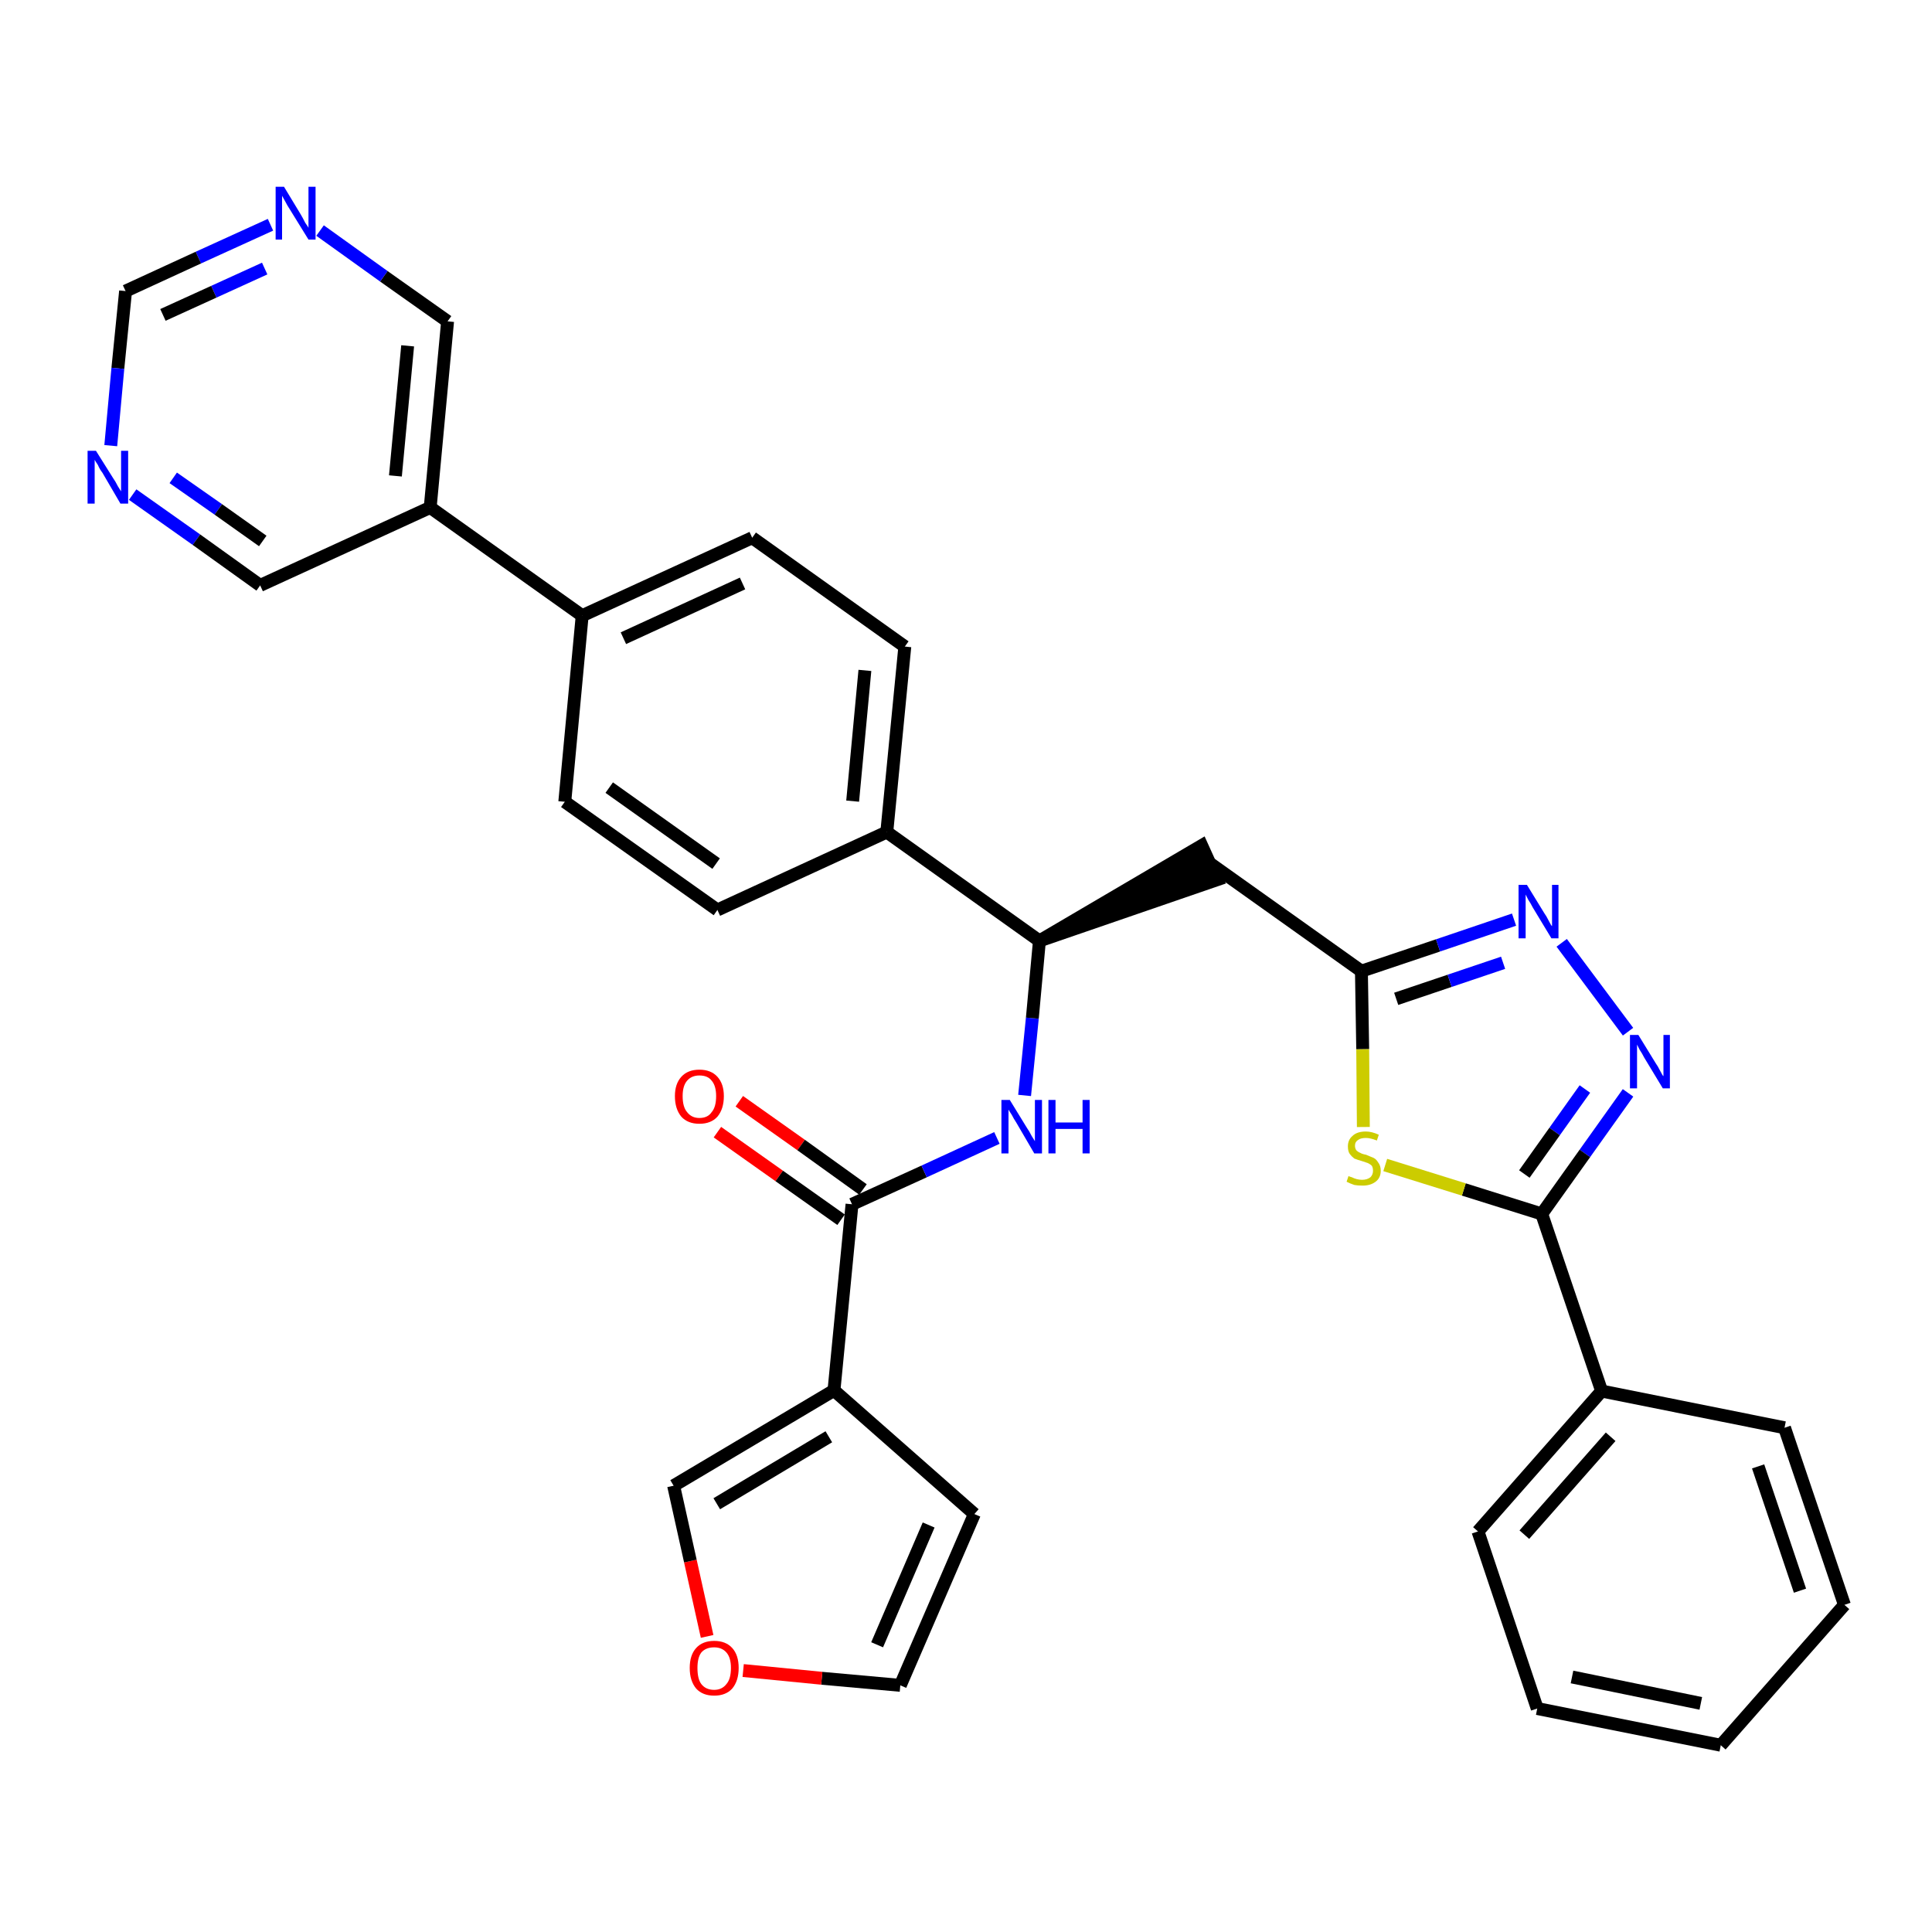 <?xml version='1.0' encoding='iso-8859-1'?>
<svg version='1.1' baseProfile='full'
              xmlns='http://www.w3.org/2000/svg'
                      xmlns:rdkit='http://www.rdkit.org/xml'
                      xmlns:xlink='http://www.w3.org/1999/xlink'
                  xml:space='preserve'
width='300px' height='300px' viewBox='0 0 300 300'>
<!-- END OF HEADER -->
<path class='bond-0 atom-0 atom-1' d='M 111.4,175.8 L 121.0,182.6' style='fill:none;fill-rule:evenodd;stroke:#FF0000;stroke-width:2.0px;stroke-linecap:butt;stroke-linejoin:miter;stroke-opacity:1' />
<path class='bond-0 atom-0 atom-1' d='M 121.0,182.6 L 130.6,189.4' style='fill:none;fill-rule:evenodd;stroke:#000000;stroke-width:2.0px;stroke-linecap:butt;stroke-linejoin:miter;stroke-opacity:1' />
<path class='bond-0 atom-0 atom-1' d='M 114.8,171.0 L 124.4,177.8' style='fill:none;fill-rule:evenodd;stroke:#FF0000;stroke-width:2.0px;stroke-linecap:butt;stroke-linejoin:miter;stroke-opacity:1' />
<path class='bond-0 atom-0 atom-1' d='M 124.4,177.8 L 134.0,184.7' style='fill:none;fill-rule:evenodd;stroke:#000000;stroke-width:2.0px;stroke-linecap:butt;stroke-linejoin:miter;stroke-opacity:1' />
<path class='bond-1 atom-1 atom-2' d='M 132.3,187.0 L 143.5,181.9' style='fill:none;fill-rule:evenodd;stroke:#000000;stroke-width:2.0px;stroke-linecap:butt;stroke-linejoin:miter;stroke-opacity:1' />
<path class='bond-1 atom-1 atom-2' d='M 143.5,181.9 L 154.8,176.7' style='fill:none;fill-rule:evenodd;stroke:#0000FF;stroke-width:2.0px;stroke-linecap:butt;stroke-linejoin:miter;stroke-opacity:1' />
<path class='bond-27 atom-1 atom-28' d='M 132.3,187.0 L 129.5,215.9' style='fill:none;fill-rule:evenodd;stroke:#000000;stroke-width:2.0px;stroke-linecap:butt;stroke-linejoin:miter;stroke-opacity:1' />
<path class='bond-2 atom-2 atom-3' d='M 159.1,170.1 L 160.3,158.1' style='fill:none;fill-rule:evenodd;stroke:#0000FF;stroke-width:2.0px;stroke-linecap:butt;stroke-linejoin:miter;stroke-opacity:1' />
<path class='bond-2 atom-2 atom-3' d='M 160.3,158.1 L 161.4,146.1' style='fill:none;fill-rule:evenodd;stroke:#000000;stroke-width:2.0px;stroke-linecap:butt;stroke-linejoin:miter;stroke-opacity:1' />
<path class='bond-3 atom-3 atom-4' d='M 161.4,146.1 L 189.0,136.6 L 186.6,131.3 Z' style='fill:#000000;fill-rule:evenodd;fill-opacity:1;stroke:#000000;stroke-width:2.0px;stroke-linecap:butt;stroke-linejoin:miter;stroke-opacity:1;' />
<path class='bond-15 atom-3 atom-16' d='M 161.4,146.1 L 137.7,129.2' style='fill:none;fill-rule:evenodd;stroke:#000000;stroke-width:2.0px;stroke-linecap:butt;stroke-linejoin:miter;stroke-opacity:1' />
<path class='bond-4 atom-4 atom-5' d='M 187.8,134.0 L 211.4,150.8' style='fill:none;fill-rule:evenodd;stroke:#000000;stroke-width:2.0px;stroke-linecap:butt;stroke-linejoin:miter;stroke-opacity:1' />
<path class='bond-5 atom-5 atom-6' d='M 211.4,150.8 L 223.3,146.8' style='fill:none;fill-rule:evenodd;stroke:#000000;stroke-width:2.0px;stroke-linecap:butt;stroke-linejoin:miter;stroke-opacity:1' />
<path class='bond-5 atom-5 atom-6' d='M 223.3,146.8 L 235.1,142.8' style='fill:none;fill-rule:evenodd;stroke:#0000FF;stroke-width:2.0px;stroke-linecap:butt;stroke-linejoin:miter;stroke-opacity:1' />
<path class='bond-5 atom-5 atom-6' d='M 216.8,155.1 L 225.1,152.3' style='fill:none;fill-rule:evenodd;stroke:#000000;stroke-width:2.0px;stroke-linecap:butt;stroke-linejoin:miter;stroke-opacity:1' />
<path class='bond-5 atom-5 atom-6' d='M 225.1,152.3 L 233.4,149.5' style='fill:none;fill-rule:evenodd;stroke:#0000FF;stroke-width:2.0px;stroke-linecap:butt;stroke-linejoin:miter;stroke-opacity:1' />
<path class='bond-32 atom-15 atom-5' d='M 211.7,175.0 L 211.6,162.9' style='fill:none;fill-rule:evenodd;stroke:#CCCC00;stroke-width:2.0px;stroke-linecap:butt;stroke-linejoin:miter;stroke-opacity:1' />
<path class='bond-32 atom-15 atom-5' d='M 211.6,162.9 L 211.4,150.8' style='fill:none;fill-rule:evenodd;stroke:#000000;stroke-width:2.0px;stroke-linecap:butt;stroke-linejoin:miter;stroke-opacity:1' />
<path class='bond-6 atom-6 atom-7' d='M 242.5,146.4 L 252.8,160.2' style='fill:none;fill-rule:evenodd;stroke:#0000FF;stroke-width:2.0px;stroke-linecap:butt;stroke-linejoin:miter;stroke-opacity:1' />
<path class='bond-7 atom-7 atom-8' d='M 252.8,169.7 L 246.1,179.1' style='fill:none;fill-rule:evenodd;stroke:#0000FF;stroke-width:2.0px;stroke-linecap:butt;stroke-linejoin:miter;stroke-opacity:1' />
<path class='bond-7 atom-7 atom-8' d='M 246.1,179.1 L 239.4,188.5' style='fill:none;fill-rule:evenodd;stroke:#000000;stroke-width:2.0px;stroke-linecap:butt;stroke-linejoin:miter;stroke-opacity:1' />
<path class='bond-7 atom-7 atom-8' d='M 246.1,169.1 L 241.4,175.7' style='fill:none;fill-rule:evenodd;stroke:#0000FF;stroke-width:2.0px;stroke-linecap:butt;stroke-linejoin:miter;stroke-opacity:1' />
<path class='bond-7 atom-7 atom-8' d='M 241.4,175.7 L 236.7,182.3' style='fill:none;fill-rule:evenodd;stroke:#000000;stroke-width:2.0px;stroke-linecap:butt;stroke-linejoin:miter;stroke-opacity:1' />
<path class='bond-8 atom-8 atom-9' d='M 239.4,188.5 L 248.7,216.0' style='fill:none;fill-rule:evenodd;stroke:#000000;stroke-width:2.0px;stroke-linecap:butt;stroke-linejoin:miter;stroke-opacity:1' />
<path class='bond-14 atom-8 atom-15' d='M 239.4,188.5 L 227.3,184.7' style='fill:none;fill-rule:evenodd;stroke:#000000;stroke-width:2.0px;stroke-linecap:butt;stroke-linejoin:miter;stroke-opacity:1' />
<path class='bond-14 atom-8 atom-15' d='M 227.3,184.7 L 215.1,180.9' style='fill:none;fill-rule:evenodd;stroke:#CCCC00;stroke-width:2.0px;stroke-linecap:butt;stroke-linejoin:miter;stroke-opacity:1' />
<path class='bond-9 atom-9 atom-10' d='M 248.7,216.0 L 229.5,237.8' style='fill:none;fill-rule:evenodd;stroke:#000000;stroke-width:2.0px;stroke-linecap:butt;stroke-linejoin:miter;stroke-opacity:1' />
<path class='bond-9 atom-9 atom-10' d='M 250.1,223.1 L 236.7,238.3' style='fill:none;fill-rule:evenodd;stroke:#000000;stroke-width:2.0px;stroke-linecap:butt;stroke-linejoin:miter;stroke-opacity:1' />
<path class='bond-35 atom-14 atom-9' d='M 277.1,221.7 L 248.7,216.0' style='fill:none;fill-rule:evenodd;stroke:#000000;stroke-width:2.0px;stroke-linecap:butt;stroke-linejoin:miter;stroke-opacity:1' />
<path class='bond-10 atom-10 atom-11' d='M 229.5,237.8 L 238.7,265.3' style='fill:none;fill-rule:evenodd;stroke:#000000;stroke-width:2.0px;stroke-linecap:butt;stroke-linejoin:miter;stroke-opacity:1' />
<path class='bond-11 atom-11 atom-12' d='M 238.7,265.3 L 267.2,271.0' style='fill:none;fill-rule:evenodd;stroke:#000000;stroke-width:2.0px;stroke-linecap:butt;stroke-linejoin:miter;stroke-opacity:1' />
<path class='bond-11 atom-11 atom-12' d='M 244.1,260.4 L 264.1,264.5' style='fill:none;fill-rule:evenodd;stroke:#000000;stroke-width:2.0px;stroke-linecap:butt;stroke-linejoin:miter;stroke-opacity:1' />
<path class='bond-12 atom-12 atom-13' d='M 267.2,271.0 L 286.4,249.2' style='fill:none;fill-rule:evenodd;stroke:#000000;stroke-width:2.0px;stroke-linecap:butt;stroke-linejoin:miter;stroke-opacity:1' />
<path class='bond-13 atom-13 atom-14' d='M 286.4,249.2 L 277.1,221.7' style='fill:none;fill-rule:evenodd;stroke:#000000;stroke-width:2.0px;stroke-linecap:butt;stroke-linejoin:miter;stroke-opacity:1' />
<path class='bond-13 atom-13 atom-14' d='M 279.5,247.0 L 273.0,227.7' style='fill:none;fill-rule:evenodd;stroke:#000000;stroke-width:2.0px;stroke-linecap:butt;stroke-linejoin:miter;stroke-opacity:1' />
<path class='bond-16 atom-16 atom-17' d='M 137.7,129.2 L 140.5,100.4' style='fill:none;fill-rule:evenodd;stroke:#000000;stroke-width:2.0px;stroke-linecap:butt;stroke-linejoin:miter;stroke-opacity:1' />
<path class='bond-16 atom-16 atom-17' d='M 132.4,124.4 L 134.3,104.1' style='fill:none;fill-rule:evenodd;stroke:#000000;stroke-width:2.0px;stroke-linecap:butt;stroke-linejoin:miter;stroke-opacity:1' />
<path class='bond-33 atom-27 atom-16' d='M 111.4,141.3 L 137.7,129.2' style='fill:none;fill-rule:evenodd;stroke:#000000;stroke-width:2.0px;stroke-linecap:butt;stroke-linejoin:miter;stroke-opacity:1' />
<path class='bond-17 atom-17 atom-18' d='M 140.5,100.4 L 116.8,83.5' style='fill:none;fill-rule:evenodd;stroke:#000000;stroke-width:2.0px;stroke-linecap:butt;stroke-linejoin:miter;stroke-opacity:1' />
<path class='bond-18 atom-18 atom-19' d='M 116.8,83.5 L 90.4,95.6' style='fill:none;fill-rule:evenodd;stroke:#000000;stroke-width:2.0px;stroke-linecap:butt;stroke-linejoin:miter;stroke-opacity:1' />
<path class='bond-18 atom-18 atom-19' d='M 115.3,90.6 L 96.8,99.1' style='fill:none;fill-rule:evenodd;stroke:#000000;stroke-width:2.0px;stroke-linecap:butt;stroke-linejoin:miter;stroke-opacity:1' />
<path class='bond-19 atom-19 atom-20' d='M 90.4,95.6 L 66.8,78.8' style='fill:none;fill-rule:evenodd;stroke:#000000;stroke-width:2.0px;stroke-linecap:butt;stroke-linejoin:miter;stroke-opacity:1' />
<path class='bond-25 atom-19 atom-26' d='M 90.4,95.6 L 87.7,124.5' style='fill:none;fill-rule:evenodd;stroke:#000000;stroke-width:2.0px;stroke-linecap:butt;stroke-linejoin:miter;stroke-opacity:1' />
<path class='bond-20 atom-20 atom-21' d='M 66.8,78.8 L 69.5,49.9' style='fill:none;fill-rule:evenodd;stroke:#000000;stroke-width:2.0px;stroke-linecap:butt;stroke-linejoin:miter;stroke-opacity:1' />
<path class='bond-20 atom-20 atom-21' d='M 61.4,73.9 L 63.3,53.7' style='fill:none;fill-rule:evenodd;stroke:#000000;stroke-width:2.0px;stroke-linecap:butt;stroke-linejoin:miter;stroke-opacity:1' />
<path class='bond-36 atom-25 atom-20' d='M 40.4,90.9 L 66.8,78.8' style='fill:none;fill-rule:evenodd;stroke:#000000;stroke-width:2.0px;stroke-linecap:butt;stroke-linejoin:miter;stroke-opacity:1' />
<path class='bond-21 atom-21 atom-22' d='M 69.5,49.9 L 59.6,42.9' style='fill:none;fill-rule:evenodd;stroke:#000000;stroke-width:2.0px;stroke-linecap:butt;stroke-linejoin:miter;stroke-opacity:1' />
<path class='bond-21 atom-21 atom-22' d='M 59.6,42.9 L 49.7,35.8' style='fill:none;fill-rule:evenodd;stroke:#0000FF;stroke-width:2.0px;stroke-linecap:butt;stroke-linejoin:miter;stroke-opacity:1' />
<path class='bond-22 atom-22 atom-23' d='M 42.0,34.9 L 30.8,40.0' style='fill:none;fill-rule:evenodd;stroke:#0000FF;stroke-width:2.0px;stroke-linecap:butt;stroke-linejoin:miter;stroke-opacity:1' />
<path class='bond-22 atom-22 atom-23' d='M 30.8,40.0 L 19.5,45.2' style='fill:none;fill-rule:evenodd;stroke:#000000;stroke-width:2.0px;stroke-linecap:butt;stroke-linejoin:miter;stroke-opacity:1' />
<path class='bond-22 atom-22 atom-23' d='M 41.1,41.7 L 33.2,45.3' style='fill:none;fill-rule:evenodd;stroke:#0000FF;stroke-width:2.0px;stroke-linecap:butt;stroke-linejoin:miter;stroke-opacity:1' />
<path class='bond-22 atom-22 atom-23' d='M 33.2,45.3 L 25.3,48.9' style='fill:none;fill-rule:evenodd;stroke:#000000;stroke-width:2.0px;stroke-linecap:butt;stroke-linejoin:miter;stroke-opacity:1' />
<path class='bond-23 atom-23 atom-24' d='M 19.5,45.2 L 18.3,57.2' style='fill:none;fill-rule:evenodd;stroke:#000000;stroke-width:2.0px;stroke-linecap:butt;stroke-linejoin:miter;stroke-opacity:1' />
<path class='bond-23 atom-23 atom-24' d='M 18.3,57.2 L 17.2,69.2' style='fill:none;fill-rule:evenodd;stroke:#0000FF;stroke-width:2.0px;stroke-linecap:butt;stroke-linejoin:miter;stroke-opacity:1' />
<path class='bond-24 atom-24 atom-25' d='M 20.6,76.8 L 30.5,83.8' style='fill:none;fill-rule:evenodd;stroke:#0000FF;stroke-width:2.0px;stroke-linecap:butt;stroke-linejoin:miter;stroke-opacity:1' />
<path class='bond-24 atom-24 atom-25' d='M 30.5,83.8 L 40.4,90.9' style='fill:none;fill-rule:evenodd;stroke:#000000;stroke-width:2.0px;stroke-linecap:butt;stroke-linejoin:miter;stroke-opacity:1' />
<path class='bond-24 atom-24 atom-25' d='M 26.9,74.2 L 33.9,79.1' style='fill:none;fill-rule:evenodd;stroke:#0000FF;stroke-width:2.0px;stroke-linecap:butt;stroke-linejoin:miter;stroke-opacity:1' />
<path class='bond-24 atom-24 atom-25' d='M 33.9,79.1 L 40.8,84.0' style='fill:none;fill-rule:evenodd;stroke:#000000;stroke-width:2.0px;stroke-linecap:butt;stroke-linejoin:miter;stroke-opacity:1' />
<path class='bond-26 atom-26 atom-27' d='M 87.7,124.5 L 111.4,141.3' style='fill:none;fill-rule:evenodd;stroke:#000000;stroke-width:2.0px;stroke-linecap:butt;stroke-linejoin:miter;stroke-opacity:1' />
<path class='bond-26 atom-26 atom-27' d='M 94.6,122.3 L 111.2,134.1' style='fill:none;fill-rule:evenodd;stroke:#000000;stroke-width:2.0px;stroke-linecap:butt;stroke-linejoin:miter;stroke-opacity:1' />
<path class='bond-28 atom-28 atom-29' d='M 129.5,215.9 L 151.3,235.1' style='fill:none;fill-rule:evenodd;stroke:#000000;stroke-width:2.0px;stroke-linecap:butt;stroke-linejoin:miter;stroke-opacity:1' />
<path class='bond-34 atom-32 atom-28' d='M 104.6,230.7 L 129.5,215.9' style='fill:none;fill-rule:evenodd;stroke:#000000;stroke-width:2.0px;stroke-linecap:butt;stroke-linejoin:miter;stroke-opacity:1' />
<path class='bond-34 atom-32 atom-28' d='M 111.3,233.5 L 128.7,223.1' style='fill:none;fill-rule:evenodd;stroke:#000000;stroke-width:2.0px;stroke-linecap:butt;stroke-linejoin:miter;stroke-opacity:1' />
<path class='bond-29 atom-29 atom-30' d='M 151.3,235.1 L 139.8,261.7' style='fill:none;fill-rule:evenodd;stroke:#000000;stroke-width:2.0px;stroke-linecap:butt;stroke-linejoin:miter;stroke-opacity:1' />
<path class='bond-29 atom-29 atom-30' d='M 144.2,236.8 L 136.2,255.4' style='fill:none;fill-rule:evenodd;stroke:#000000;stroke-width:2.0px;stroke-linecap:butt;stroke-linejoin:miter;stroke-opacity:1' />
<path class='bond-30 atom-30 atom-31' d='M 139.8,261.7 L 127.6,260.6' style='fill:none;fill-rule:evenodd;stroke:#000000;stroke-width:2.0px;stroke-linecap:butt;stroke-linejoin:miter;stroke-opacity:1' />
<path class='bond-30 atom-30 atom-31' d='M 127.6,260.6 L 115.4,259.4' style='fill:none;fill-rule:evenodd;stroke:#FF0000;stroke-width:2.0px;stroke-linecap:butt;stroke-linejoin:miter;stroke-opacity:1' />
<path class='bond-31 atom-31 atom-32' d='M 109.8,254.1 L 107.2,242.4' style='fill:none;fill-rule:evenodd;stroke:#FF0000;stroke-width:2.0px;stroke-linecap:butt;stroke-linejoin:miter;stroke-opacity:1' />
<path class='bond-31 atom-31 atom-32' d='M 107.2,242.4 L 104.6,230.7' style='fill:none;fill-rule:evenodd;stroke:#000000;stroke-width:2.0px;stroke-linecap:butt;stroke-linejoin:miter;stroke-opacity:1' />
<path  class='atom-0' d='M 104.8 170.2
Q 104.8 168.3, 105.8 167.2
Q 106.8 166.1, 108.6 166.1
Q 110.4 166.1, 111.4 167.2
Q 112.4 168.3, 112.4 170.2
Q 112.4 172.2, 111.4 173.4
Q 110.4 174.5, 108.6 174.5
Q 106.8 174.5, 105.8 173.4
Q 104.8 172.2, 104.8 170.2
M 108.6 173.6
Q 109.9 173.6, 110.5 172.7
Q 111.2 171.9, 111.2 170.2
Q 111.2 168.6, 110.5 167.8
Q 109.9 167.0, 108.6 167.0
Q 107.4 167.0, 106.7 167.8
Q 106.0 168.6, 106.0 170.2
Q 106.0 171.9, 106.7 172.7
Q 107.4 173.6, 108.6 173.6
' fill='#FF0000'/>
<path  class='atom-2' d='M 156.8 170.8
L 159.5 175.2
Q 159.8 175.6, 160.2 176.4
Q 160.7 177.2, 160.7 177.2
L 160.7 170.8
L 161.8 170.8
L 161.8 179.1
L 160.6 179.1
L 157.8 174.3
Q 157.4 173.7, 157.1 173.1
Q 156.7 172.5, 156.6 172.3
L 156.6 179.1
L 155.5 179.1
L 155.5 170.8
L 156.8 170.8
' fill='#0000FF'/>
<path  class='atom-2' d='M 162.8 170.8
L 163.9 170.8
L 163.9 174.3
L 168.1 174.3
L 168.1 170.8
L 169.2 170.8
L 169.2 179.1
L 168.1 179.1
L 168.1 175.3
L 163.9 175.3
L 163.9 179.1
L 162.8 179.1
L 162.8 170.8
' fill='#0000FF'/>
<path  class='atom-6' d='M 237.1 137.4
L 239.8 141.8
Q 240.1 142.2, 240.5 143.0
Q 240.9 143.8, 241.0 143.8
L 241.0 137.4
L 242.0 137.4
L 242.0 145.7
L 240.9 145.7
L 238.0 140.9
Q 237.7 140.3, 237.3 139.7
Q 237.0 139.1, 236.9 138.9
L 236.9 145.7
L 235.8 145.7
L 235.8 137.4
L 237.1 137.4
' fill='#0000FF'/>
<path  class='atom-7' d='M 254.4 160.7
L 257.1 165.1
Q 257.4 165.5, 257.8 166.3
Q 258.2 167.1, 258.3 167.1
L 258.3 160.7
L 259.3 160.7
L 259.3 169.0
L 258.2 169.0
L 255.3 164.2
Q 255.0 163.6, 254.6 163.0
Q 254.3 162.4, 254.2 162.2
L 254.2 169.0
L 253.1 169.0
L 253.1 160.7
L 254.4 160.7
' fill='#0000FF'/>
<path  class='atom-15' d='M 209.4 182.6
Q 209.5 182.7, 209.9 182.8
Q 210.3 183.0, 210.7 183.1
Q 211.1 183.2, 211.5 183.2
Q 212.3 183.2, 212.8 182.8
Q 213.2 182.4, 213.2 181.8
Q 213.2 181.3, 213.0 181.0
Q 212.8 180.8, 212.4 180.6
Q 212.1 180.5, 211.5 180.3
Q 210.8 180.1, 210.3 179.9
Q 209.9 179.6, 209.6 179.2
Q 209.3 178.8, 209.3 178.0
Q 209.3 177.0, 210.0 176.4
Q 210.7 175.7, 212.1 175.7
Q 213.0 175.7, 214.1 176.2
L 213.8 177.1
Q 212.8 176.7, 212.1 176.7
Q 211.3 176.7, 210.9 177.0
Q 210.4 177.3, 210.4 177.9
Q 210.4 178.3, 210.6 178.6
Q 210.9 178.9, 211.2 179.0
Q 211.5 179.2, 212.1 179.3
Q 212.8 179.6, 213.3 179.8
Q 213.7 180.0, 214.0 180.5
Q 214.4 181.0, 214.4 181.8
Q 214.4 182.9, 213.6 183.5
Q 212.8 184.1, 211.6 184.1
Q 210.8 184.1, 210.3 184.0
Q 209.7 183.8, 209.1 183.5
L 209.4 182.6
' fill='#CCCC00'/>
<path  class='atom-22' d='M 44.1 29.0
L 46.7 33.3
Q 47.0 33.8, 47.4 34.6
Q 47.9 35.3, 47.9 35.4
L 47.9 29.0
L 49.0 29.0
L 49.0 37.2
L 47.9 37.2
L 45.0 32.5
Q 44.6 31.9, 44.3 31.3
Q 43.9 30.6, 43.8 30.4
L 43.8 37.2
L 42.8 37.2
L 42.8 29.0
L 44.1 29.0
' fill='#0000FF'/>
<path  class='atom-24' d='M 14.9 70.0
L 17.6 74.3
Q 17.9 74.7, 18.3 75.5
Q 18.8 76.3, 18.8 76.3
L 18.8 70.0
L 19.9 70.0
L 19.9 78.2
L 18.7 78.2
L 15.9 73.4
Q 15.5 72.9, 15.2 72.2
Q 14.8 71.6, 14.7 71.4
L 14.7 78.2
L 13.6 78.2
L 13.6 70.0
L 14.9 70.0
' fill='#0000FF'/>
<path  class='atom-31' d='M 107.1 259.0
Q 107.1 257.0, 108.1 255.9
Q 109.1 254.8, 110.9 254.8
Q 112.7 254.8, 113.7 255.9
Q 114.7 257.0, 114.7 259.0
Q 114.7 261.0, 113.7 262.2
Q 112.7 263.3, 110.9 263.3
Q 109.1 263.3, 108.1 262.2
Q 107.1 261.0, 107.1 259.0
M 110.9 262.4
Q 112.1 262.4, 112.8 261.5
Q 113.5 260.7, 113.5 259.0
Q 113.5 257.4, 112.8 256.6
Q 112.1 255.8, 110.9 255.8
Q 109.6 255.8, 108.9 256.6
Q 108.3 257.4, 108.3 259.0
Q 108.3 260.7, 108.9 261.5
Q 109.6 262.4, 110.9 262.4
' fill='#FF0000'/>
</svg>
